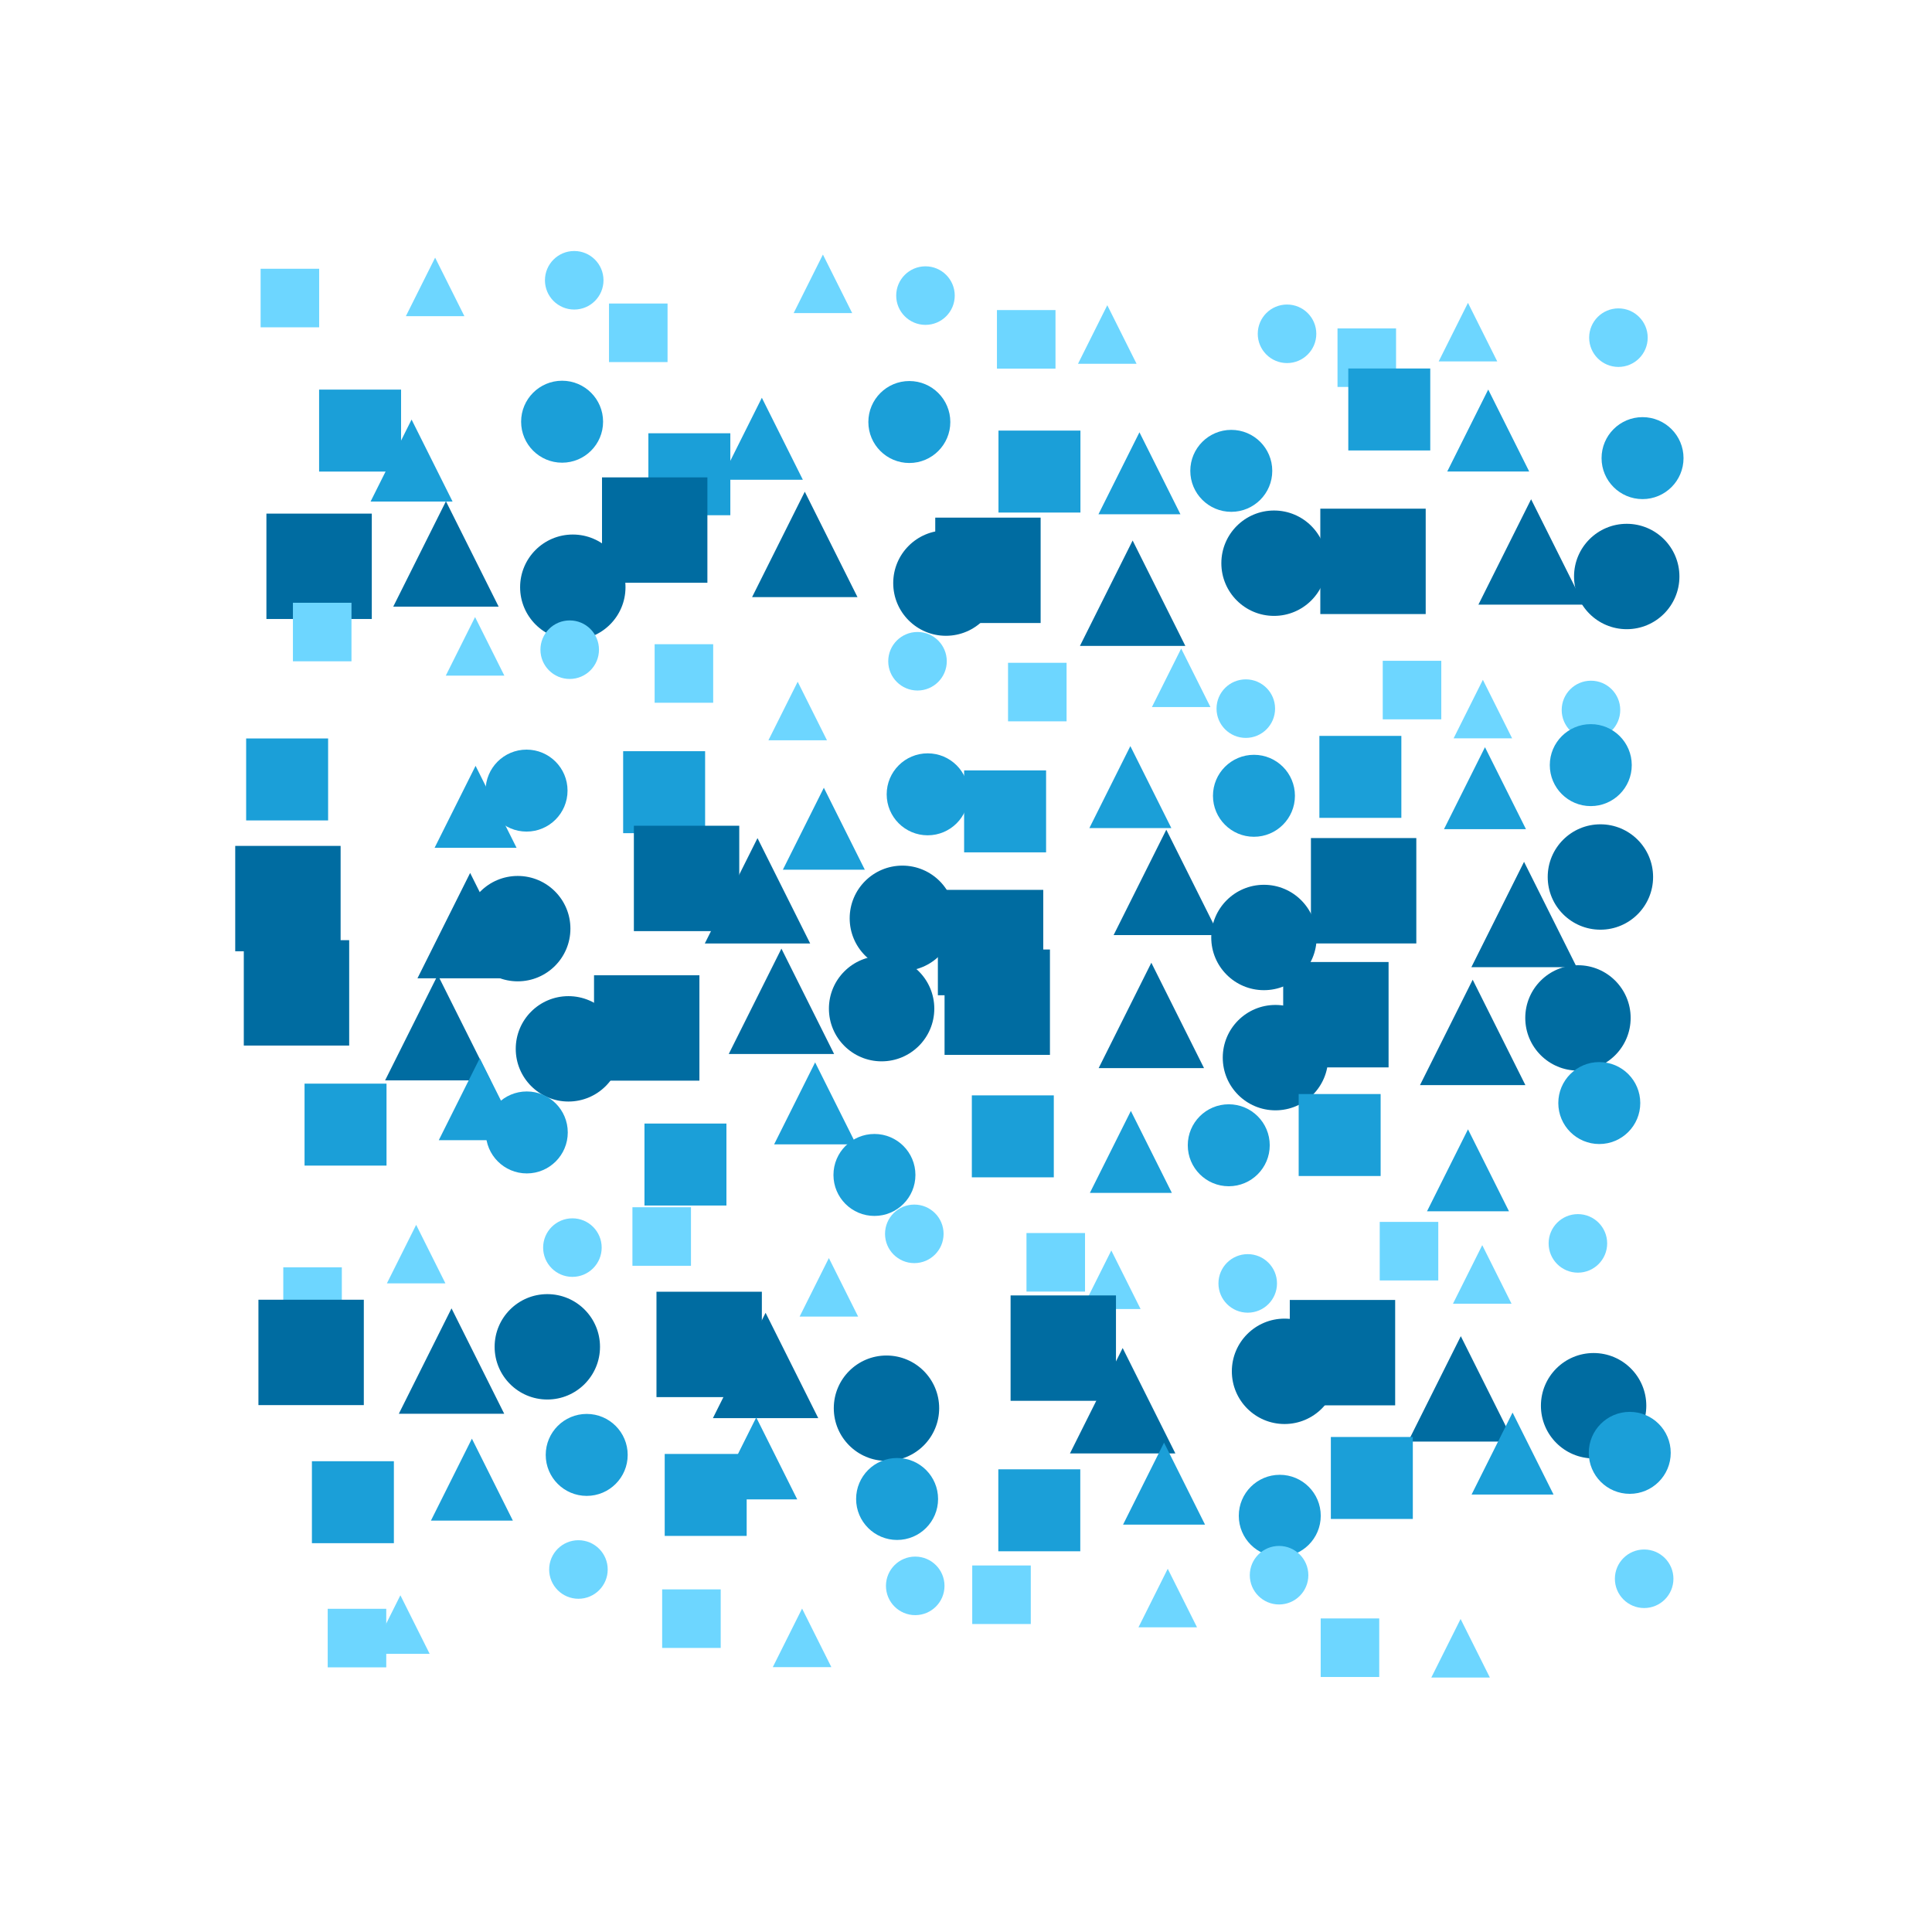 <?xml version="1.0" encoding="utf-8" ?>
<svg baseProfile="tiny" height="330" version="1.2" width="330" xmlns="http://www.w3.org/2000/svg" xmlns:ev="http://www.w3.org/2001/xml-events" xmlns:xlink="http://www.w3.org/1999/xlink">
  <defs/>
  <rect fill="white" height="330" width="330" x="0" y="0"/>
  <rect fill="#6dd6ff" height="10" stroke-width="0" transform=" rotate(0, 49, 50)" width="10" x="44.515" y="45.906"/>
  <polygon fill="#6dd6ff" points="69.323,54.009 74.323,44.009 79.323,54.009" stroke-width="0" transform=" rotate(0, 74, 49)"/>
  <ellipse cx="98.081" cy="47.873" fill="#6dd6ff" rx="5.0" ry="5.0" stroke-width="0" transform=" rotate(0, 98, 47)"/>
  <rect fill="#6dd6ff" height="10" stroke-width="0" transform=" rotate(0, 109, 56)" width="10" x="104.022" y="51.845"/>
  <polygon fill="#6dd6ff" points="135.56,53.48 140.56,43.48 145.56,53.48" stroke-width="0" transform=" rotate(0, 140, 48)"/>
  <ellipse cx="158.077" cy="50.49" fill="#6dd6ff" rx="5.0" ry="5.0" stroke-width="0" transform=" rotate(0, 158, 50)"/>
  <rect fill="#6dd6ff" height="10" stroke-width="0" transform=" rotate(0, 175, 57)" width="10" x="170.286" y="52.962"/>
  <polygon fill="#6dd6ff" points="184.133,62.134 189.133,52.134 194.133,62.134" stroke-width="0" transform=" rotate(0, 189, 57)"/>
  <ellipse cx="219.834" cy="57.016" fill="#6dd6ff" rx="5.0" ry="5.0" stroke-width="0" transform=" rotate(0, 219, 57)"/>
  <rect fill="#6dd6ff" height="10" stroke-width="0" transform=" rotate(0, 233, 61)" width="10" x="228.457" y="56.094"/>
  <polygon fill="#6dd6ff" points="245.739,61.728 250.739,51.728 255.739,61.728" stroke-width="0" transform=" rotate(0, 250, 56)"/>
  <ellipse cx="276.44" cy="57.674" fill="#6dd6ff" rx="5.0" ry="5.0" stroke-width="0" transform=" rotate(0, 276, 57)"/>
  <rect fill="#1b9fd8" height="14" stroke-width="0" transform=" rotate(0, 61, 73)" width="14" x="54.505" y="66.548"/>
  <polygon fill="#1b9fd8" points="63.3,85.664 70.3,71.664 77.3,85.664" stroke-width="0" transform=" rotate(0, 70, 78)"/>
  <ellipse cx="96.011" cy="72.031" fill="#1b9fd8" rx="7.0" ry="7.0" stroke-width="0" transform=" rotate(0, 96, 72)"/>
  <rect fill="#1b9fd8" height="14" stroke-width="0" transform=" rotate(0, 117, 81)" width="14" x="110.746" y="74.005"/>
  <polygon fill="#1b9fd8" points="123.13,81.942 130.13,67.942 137.13,81.942" stroke-width="0" transform=" rotate(0, 130, 74)"/>
  <ellipse cx="155.321" cy="72.083" fill="#1b9fd8" rx="7.0" ry="7.0" stroke-width="0" transform=" rotate(0, 155, 72)"/>
  <rect fill="#1b9fd8" height="14" stroke-width="0" transform=" rotate(0, 177, 80)" width="14" x="170.547" y="73.548"/>
  <polygon fill="#1b9fd8" points="187.625,87.838 194.625,73.838 201.625,87.838" stroke-width="0" transform=" rotate(0, 194, 80)"/>
  <ellipse cx="210.312" cy="80.425" fill="#1b9fd8" rx="7.0" ry="7.0" stroke-width="0" transform=" rotate(0, 210, 80)"/>
  <rect fill="#1b9fd8" height="14" stroke-width="0" transform=" rotate(0, 237, 69)" width="14" x="230.298" y="62.941"/>
  <polygon fill="#1b9fd8" points="247.2,80.538 254.2,66.538 261.2,80.538" stroke-width="0" transform=" rotate(0, 254, 73)"/>
  <ellipse cx="280.559" cy="78.251" fill="#1b9fd8" rx="7.0" ry="7.0" stroke-width="0" transform=" rotate(0, 280, 78)"/>
  <rect fill="#006ca1" height="18" stroke-width="0" transform=" rotate(0, 54, 96)" width="18" x="45.505" y="87.728"/>
  <polygon fill="#006ca1" points="67.171,103.618 76.171,85.618 85.171,103.618" stroke-width="0" transform=" rotate(0, 76, 94)"/>
  <ellipse cx="97.839" cy="100.302" fill="#006ca1" rx="9.0" ry="9.0" stroke-width="0" transform=" rotate(0, 97, 100)"/>
  <rect fill="#006ca1" height="18" stroke-width="0" transform=" rotate(0, 111, 90)" width="18" x="102.828" y="81.54"/>
  <polygon fill="#006ca1" points="128.464,101.988 137.464,83.988 146.464,101.988" stroke-width="0" transform=" rotate(0, 137, 92)"/>
  <ellipse cx="161.569" cy="99.598" fill="#006ca1" rx="9.0" ry="9.0" stroke-width="0" transform=" rotate(0, 161, 99)"/>
  <rect fill="#006ca1" height="18" stroke-width="0" transform=" rotate(0, 168, 97)" width="18" x="159.748" y="88.415"/>
  <polygon fill="#006ca1" points="184.463,110.322 193.463,92.322 202.463,110.322" stroke-width="0" transform=" rotate(0, 193, 101)"/>
  <ellipse cx="217.615" cy="96.199" fill="#006ca1" rx="9.0" ry="9.0" stroke-width="0" transform=" rotate(0, 217, 96)"/>
  <rect fill="#006ca1" height="18" stroke-width="0" transform=" rotate(0, 234, 95)" width="18" x="225.52" y="86.886"/>
  <polygon fill="#006ca1" points="252.524,103.276 261.524,85.276 270.524,103.276" stroke-width="0" transform=" rotate(0, 261, 94)"/>
  <ellipse cx="277.858" cy="98.47" fill="#006ca1" rx="9.0" ry="9.0" stroke-width="0" transform=" rotate(0, 277, 98)"/>
  <rect fill="#6dd6ff" height="10" stroke-width="0" transform=" rotate(0, 55, 107)" width="10" x="50.034" y="102.956"/>
  <polygon fill="#6dd6ff" points="76.145,115.4 81.145,105.4 86.145,115.4" stroke-width="0" transform=" rotate(0, 81, 110)"/>
  <ellipse cx="97.31" cy="110.972" fill="#6dd6ff" rx="5.0" ry="5.0" stroke-width="0" transform=" rotate(0, 97, 110)"/>
  <rect fill="#6dd6ff" height="10" stroke-width="0" transform=" rotate(0, 116, 115)" width="10" x="111.817" y="110.036"/>
  <polygon fill="#6dd6ff" points="131.252,126.446 136.252,116.446 141.252,126.446" stroke-width="0" transform=" rotate(0, 136, 121)"/>
  <ellipse cx="156.717" cy="112.946" fill="#6dd6ff" rx="5.0" ry="5.0" stroke-width="0" transform=" rotate(0, 156, 112)"/>
  <rect fill="#6dd6ff" height="10" stroke-width="0" transform=" rotate(0, 177, 118)" width="10" x="172.18" y="113.21"/>
  <polygon fill="#6dd6ff" points="196.755,120.772 201.755,110.772 206.755,120.772" stroke-width="0" transform=" rotate(0, 201, 115)"/>
  <ellipse cx="212.793" cy="121.04" fill="#6dd6ff" rx="5.0" ry="5.0" stroke-width="0" transform=" rotate(0, 212, 121)"/>
  <rect fill="#6dd6ff" height="10" stroke-width="0" transform=" rotate(0, 241, 117)" width="10" x="236.183" y="112.868"/>
  <polygon fill="#6dd6ff" points="248.285,126.116 253.285,116.116 258.284,126.116" stroke-width="0" transform=" rotate(0, 253, 121)"/>
  <ellipse cx="271.749" cy="121.269" fill="#6dd6ff" rx="5.0" ry="5.0" stroke-width="0" transform=" rotate(0, 271, 121)"/>
  <rect fill="#1b9fd8" height="14" stroke-width="0" transform=" rotate(0, 49, 133)" width="14" x="42.044" y="126.135"/>
  <polygon fill="#1b9fd8" points="74.232,144.81 81.232,130.81 88.232,144.81" stroke-width="0" transform=" rotate(0, 81, 137)"/>
  <ellipse cx="89.94" cy="135.041" fill="#1b9fd8" rx="7.0" ry="7.0" stroke-width="0" transform=" rotate(0, 89, 135)"/>
  <rect fill="#1b9fd8" height="14" stroke-width="0" transform=" rotate(0, 113, 135)" width="14" x="106.439" y="128.31"/>
  <polygon fill="#1b9fd8" points="133.719,148.555 140.719,134.555 147.719,148.555" stroke-width="0" transform=" rotate(0, 140, 141)"/>
  <ellipse cx="158.453" cy="135.676" fill="#1b9fd8" rx="7.0" ry="7.0" stroke-width="0" transform=" rotate(0, 158, 135)"/>
  <rect fill="#1b9fd8" height="14" stroke-width="0" transform=" rotate(0, 171, 138)" width="14" x="164.679" y="131.589"/>
  <polygon fill="#1b9fd8" points="186.073,141.44 193.073,127.44 200.073,141.44" stroke-width="0" transform=" rotate(0, 193, 134)"/>
  <ellipse cx="214.184" cy="135.927" fill="#1b9fd8" rx="7.0" ry="7.0" stroke-width="0" transform=" rotate(0, 214, 135)"/>
  <rect fill="#1b9fd8" height="14" stroke-width="0" transform=" rotate(0, 232, 132)" width="14" x="225.361" y="125.696"/>
  <polygon fill="#1b9fd8" points="246.645,141.627 253.645,127.627 260.645,141.627" stroke-width="0" transform=" rotate(0, 253, 134)"/>
  <ellipse cx="271.717" cy="130.689" fill="#1b9fd8" rx="7.0" ry="7.0" stroke-width="0" transform=" rotate(0, 271, 130)"/>
  <rect fill="#006ca1" height="18" stroke-width="0" transform=" rotate(0, 49, 153)" width="18" x="40.179" y="144.486"/>
  <polygon fill="#006ca1" points="71.303,167.105 80.303,149.105 89.303,167.105" stroke-width="0" transform=" rotate(0, 80, 158)"/>
  <ellipse cx="88.431" cy="158.619" fill="#006ca1" rx="9.0" ry="9.0" stroke-width="0" transform=" rotate(0, 88, 158)"/>
  <rect fill="#006ca1" height="18" stroke-width="0" transform=" rotate(0, 117, 150)" width="18" x="108.27" y="141.043"/>
  <polygon fill="#006ca1" points="120.385,161.156 129.386,143.156 138.386,161.156" stroke-width="0" transform=" rotate(0, 129, 152)"/>
  <ellipse cx="154.132" cy="156.855" fill="#006ca1" rx="9.0" ry="9.0" stroke-width="0" transform=" rotate(0, 154, 156)"/>
  <rect fill="#006ca1" height="18" stroke-width="0" transform=" rotate(0, 169, 160)" width="18" x="160.195" y="151.996"/>
  <polygon fill="#006ca1" points="190.214,159.718 199.214,141.718 208.214,159.718" stroke-width="0" transform=" rotate(0, 199, 150)"/>
  <ellipse cx="215.89" cy="160.129" fill="#006ca1" rx="9.0" ry="9.0" stroke-width="0" transform=" rotate(0, 215, 160)"/>
  <rect fill="#006ca1" height="18" stroke-width="0" transform=" rotate(0, 232, 152)" width="18" x="223.917" y="143.148"/>
  <polygon fill="#006ca1" points="251.318,165.206 260.318,147.206 269.318,165.206" stroke-width="0" transform=" rotate(0, 260, 156)"/>
  <ellipse cx="273.361" cy="149.798" fill="#006ca1" rx="9.0" ry="9.0" stroke-width="0" transform=" rotate(0, 273, 149)"/>
  <rect fill="#006ca1" height="18" stroke-width="0" transform=" rotate(0, 50, 169)" width="18" x="41.643" y="160.589"/>
  <polygon fill="#006ca1" points="65.78,184.532 74.78,166.532 83.78,184.532" stroke-width="0" transform=" rotate(0, 74, 175)"/>
  <ellipse cx="97.093" cy="179.15" fill="#006ca1" rx="9.0" ry="9.0" stroke-width="0" transform=" rotate(0, 97, 179)"/>
  <rect fill="#006ca1" height="18" stroke-width="0" transform=" rotate(0, 110, 175)" width="18" x="101.464" y="166.584"/>
  <polygon fill="#006ca1" points="124.474,180.033 133.474,162.033 142.474,180.033" stroke-width="0" transform=" rotate(0, 133, 171)"/>
  <ellipse cx="150.585" cy="172.284" fill="#006ca1" rx="9.0" ry="9.0" stroke-width="0" transform=" rotate(0, 150, 172)"/>
  <rect fill="#006ca1" height="18" stroke-width="0" transform=" rotate(0, 170, 171)" width="18" x="161.338" y="162.182"/>
  <polygon fill="#006ca1" points="187.657,182.443 196.657,164.443 205.657,182.443" stroke-width="0" transform=" rotate(0, 196, 173)"/>
  <ellipse cx="217.856" cy="180.652" fill="#006ca1" rx="9.0" ry="9.0" stroke-width="0" transform=" rotate(0, 217, 180)"/>
  <rect fill="#006ca1" height="18" stroke-width="0" transform=" rotate(0, 228, 173)" width="18" x="219.179" y="164.319"/>
  <polygon fill="#006ca1" points="242.547,185.342 251.547,167.342 260.547,185.342" stroke-width="0" transform=" rotate(0, 251, 176)"/>
  <ellipse cx="269.527" cy="173.868" fill="#006ca1" rx="9.0" ry="9.0" stroke-width="0" transform=" rotate(0, 269, 173)"/>
  <rect fill="#1b9fd8" height="14" stroke-width="0" transform=" rotate(0, 59, 192)" width="14" x="52.02" y="185.093"/>
  <polygon fill="#1b9fd8" points="74.947,194.752 81.947,180.752 88.947,194.752" stroke-width="0" transform=" rotate(0, 81, 187)"/>
  <ellipse cx="89.98" cy="193.429" fill="#1b9fd8" rx="7.0" ry="7.0" stroke-width="0" transform=" rotate(0, 89, 193)"/>
  <rect fill="#1b9fd8" height="14" stroke-width="0" transform=" rotate(0, 117, 198)" width="14" x="110.08" y="191.911"/>
  <polygon fill="#1b9fd8" points="132.228,195.462 139.228,181.462 146.228,195.462" stroke-width="0" transform=" rotate(0, 139, 188)"/>
  <ellipse cx="149.361" cy="200.69" fill="#1b9fd8" rx="7.0" ry="7.0" stroke-width="0" transform=" rotate(0, 149, 200)"/>
  <rect fill="#1b9fd8" height="14" stroke-width="0" transform=" rotate(0, 172, 194)" width="14" x="165.997" y="187.097"/>
  <polygon fill="#1b9fd8" points="186.16,203.754 193.16,189.754 200.16,203.754" stroke-width="0" transform=" rotate(0, 193, 196)"/>
  <ellipse cx="209.881" cy="195.62" fill="#1b9fd8" rx="7.0" ry="7.0" stroke-width="0" transform=" rotate(0, 209, 195)"/>
  <rect fill="#1b9fd8" height="14" stroke-width="0" transform=" rotate(0, 228, 193)" width="14" x="221.823" y="186.871"/>
  <polygon fill="#1b9fd8" points="243.745,206.895 250.745,192.895 257.745,206.895" stroke-width="0" transform=" rotate(0, 250, 199)"/>
  <ellipse cx="273.17" cy="188.409" fill="#1b9fd8" rx="7.0" ry="7.0" stroke-width="0" transform=" rotate(0, 273, 188)"/>
  <rect fill="#6dd6ff" height="10" stroke-width="0" transform=" rotate(0, 53, 221)" width="10" x="48.387" y="216.463"/>
  <polygon fill="#6dd6ff" points="66.082,219.212 71.082,209.212 76.082,219.212" stroke-width="0" transform=" rotate(0, 71, 214)"/>
  <ellipse cx="97.772" cy="213.099" fill="#6dd6ff" rx="5.0" ry="5.0" stroke-width="0" transform=" rotate(0, 97, 213)"/>
  <rect fill="#6dd6ff" height="10" stroke-width="0" transform=" rotate(0, 113, 211)" width="10" x="108.023" y="206.206"/>
  <polygon fill="#6dd6ff" points="136.576,224.888 141.576,214.888 146.576,224.888" stroke-width="0" transform=" rotate(0, 141, 219)"/>
  <ellipse cx="156.17" cy="210.751" fill="#6dd6ff" rx="5.0" ry="5.0" stroke-width="0" transform=" rotate(0, 156, 210)"/>
  <rect fill="#6dd6ff" height="10" stroke-width="0" transform=" rotate(0, 180, 215)" width="10" x="175.331" y="210.612"/>
  <polygon fill="#6dd6ff" points="184.82,223.589 189.82,213.589 194.82,223.589" stroke-width="0" transform=" rotate(0, 189, 218)"/>
  <ellipse cx="213.12" cy="219.216" fill="#6dd6ff" rx="5.0" ry="5.0" stroke-width="0" transform=" rotate(0, 213, 219)"/>
  <rect fill="#6dd6ff" height="10" stroke-width="0" transform=" rotate(0, 240, 213)" width="10" x="235.668" y="208.709"/>
  <polygon fill="#6dd6ff" points="248.179,222.681 253.179,212.681 258.179,222.681" stroke-width="0" transform=" rotate(0, 253, 217)"/>
  <ellipse cx="269.516" cy="212.38" fill="#6dd6ff" rx="5.0" ry="5.0" stroke-width="0" transform=" rotate(0, 269, 212)"/>
  <rect fill="#006ca1" height="18" stroke-width="0" transform=" rotate(0, 53, 231)" width="18" x="44.142" y="222.003"/>
  <polygon fill="#006ca1" points="68.124,241.478 77.124,223.478 86.124,241.478" stroke-width="0" transform=" rotate(0, 77, 232)"/>
  <ellipse cx="93.486" cy="230.047" fill="#006ca1" rx="9.0" ry="9.0" stroke-width="0" transform=" rotate(0, 93, 230)"/>
  <rect fill="#006ca1" height="18" stroke-width="0" transform=" rotate(0, 121, 229)" width="18" x="112.131" y="220.638"/>
  <polygon fill="#006ca1" points="121.767,242.233 130.767,224.233 139.767,242.233" stroke-width="0" transform=" rotate(0, 130, 233)"/>
  <ellipse cx="151.417" cy="240.532" fill="#006ca1" rx="9.0" ry="9.0" stroke-width="0" transform=" rotate(0, 151, 240)"/>
  <rect fill="#006ca1" height="18" stroke-width="0" transform=" rotate(0, 181, 230)" width="18" x="172.616" y="221.268"/>
  <polygon fill="#006ca1" points="182.759,248.253 191.759,230.253 200.759,248.253" stroke-width="0" transform=" rotate(0, 191, 239)"/>
  <ellipse cx="219.408" cy="234.232" fill="#006ca1" rx="9.0" ry="9.0" stroke-width="0" transform=" rotate(0, 219, 234)"/>
  <rect fill="#006ca1" height="18" stroke-width="0" transform=" rotate(0, 229, 231)" width="18" x="220.305" y="222.043"/>
  <polygon fill="#006ca1" points="240.518,246.23 249.518,228.23 258.518,246.23" stroke-width="0" transform=" rotate(0, 249, 237)"/>
  <ellipse cx="272.2" cy="240.108" fill="#006ca1" rx="9.0" ry="9.0" stroke-width="0" transform=" rotate(0, 272, 240)"/>
  <rect fill="#1b9fd8" height="14" stroke-width="0" transform=" rotate(0, 60, 256)" width="14" x="53.277" y="249.587"/>
  <polygon fill="#1b9fd8" points="73.605,259.735 80.605,245.735 87.605,259.735" stroke-width="0" transform=" rotate(0, 80, 252)"/>
  <ellipse cx="100.214" cy="248.509" fill="#1b9fd8" rx="7.0" ry="7.0" stroke-width="0" transform=" rotate(0, 100, 248)"/>
  <rect fill="#1b9fd8" height="14" stroke-width="0" transform=" rotate(0, 120, 255)" width="14" x="113.537" y="248.345"/>
  <polygon fill="#1b9fd8" points="122.173,256.105 129.173,242.105 136.173,256.105" stroke-width="0" transform=" rotate(0, 129, 249)"/>
  <ellipse cx="153.231" cy="256.036" fill="#1b9fd8" rx="7.0" ry="7.0" stroke-width="0" transform=" rotate(0, 153, 256)"/>
  <rect fill="#1b9fd8" height="14" stroke-width="0" transform=" rotate(0, 177, 257)" width="14" x="170.52" y="250.97"/>
  <polygon fill="#1b9fd8" points="191.827,260.416 198.827,246.416 205.827,260.416" stroke-width="0" transform=" rotate(0, 198, 253)"/>
  <ellipse cx="218.594" cy="258.907" fill="#1b9fd8" rx="7.0" ry="7.0" stroke-width="0" transform=" rotate(0, 218, 258)"/>
  <rect fill="#1b9fd8" height="14" stroke-width="0" transform=" rotate(0, 234, 252)" width="14" x="227.32" y="245.448"/>
  <polygon fill="#1b9fd8" points="251.357,255.278 258.357,241.278 265.357,255.278" stroke-width="0" transform=" rotate(0, 258, 248)"/>
  <ellipse cx="278.373" cy="248.158" fill="#1b9fd8" rx="7.0" ry="7.0" stroke-width="0" transform=" rotate(0, 278, 248)"/>
  <rect fill="#6dd6ff" height="10" stroke-width="0" transform=" rotate(0, 60, 279)" width="10" x="55.975" y="274.795"/>
  <polygon fill="#6dd6ff" points="63.388,282.486 68.388,272.486 73.388,282.486" stroke-width="0" transform=" rotate(0, 68, 277)"/>
  <ellipse cx="98.801" cy="268.081" fill="#6dd6ff" rx="5.0" ry="5.0" stroke-width="0" transform=" rotate(0, 98, 268)"/>
  <rect fill="#6dd6ff" height="10" stroke-width="0" transform=" rotate(0, 118, 276)" width="10" x="113.102" y="271.478"/>
  <polygon fill="#6dd6ff" points="132,284.755 137,274.755 142,284.755" stroke-width="0" transform=" rotate(0, 136, 279)"/>
  <ellipse cx="156.328" cy="270.878" fill="#6dd6ff" rx="5.0" ry="5.0" stroke-width="0" transform=" rotate(0, 156, 270)"/>
  <rect fill="#6dd6ff" height="10" stroke-width="0" transform=" rotate(0, 171, 272)" width="10" x="166.065" y="267.395"/>
  <polygon fill="#6dd6ff" points="194.459,277.957 199.459,267.957 204.459,277.957" stroke-width="0" transform=" rotate(0, 199, 272)"/>
  <ellipse cx="218.475" cy="269.056" fill="#6dd6ff" rx="5.0" ry="5.0" stroke-width="0" transform=" rotate(0, 218, 269)"/>
  <rect fill="#6dd6ff" height="10" stroke-width="0" transform=" rotate(0, 230, 281)" width="10" x="225.584" y="276.442"/>
  <polygon fill="#6dd6ff" points="244.48,286.535 249.48,276.535 254.48,286.535" stroke-width="0" transform=" rotate(0, 249, 281)"/>
  <ellipse cx="280.834" cy="269.665" fill="#6dd6ff" rx="5.0" ry="5.0" stroke-width="0" transform=" rotate(0, 280, 269)"/>
</svg>
